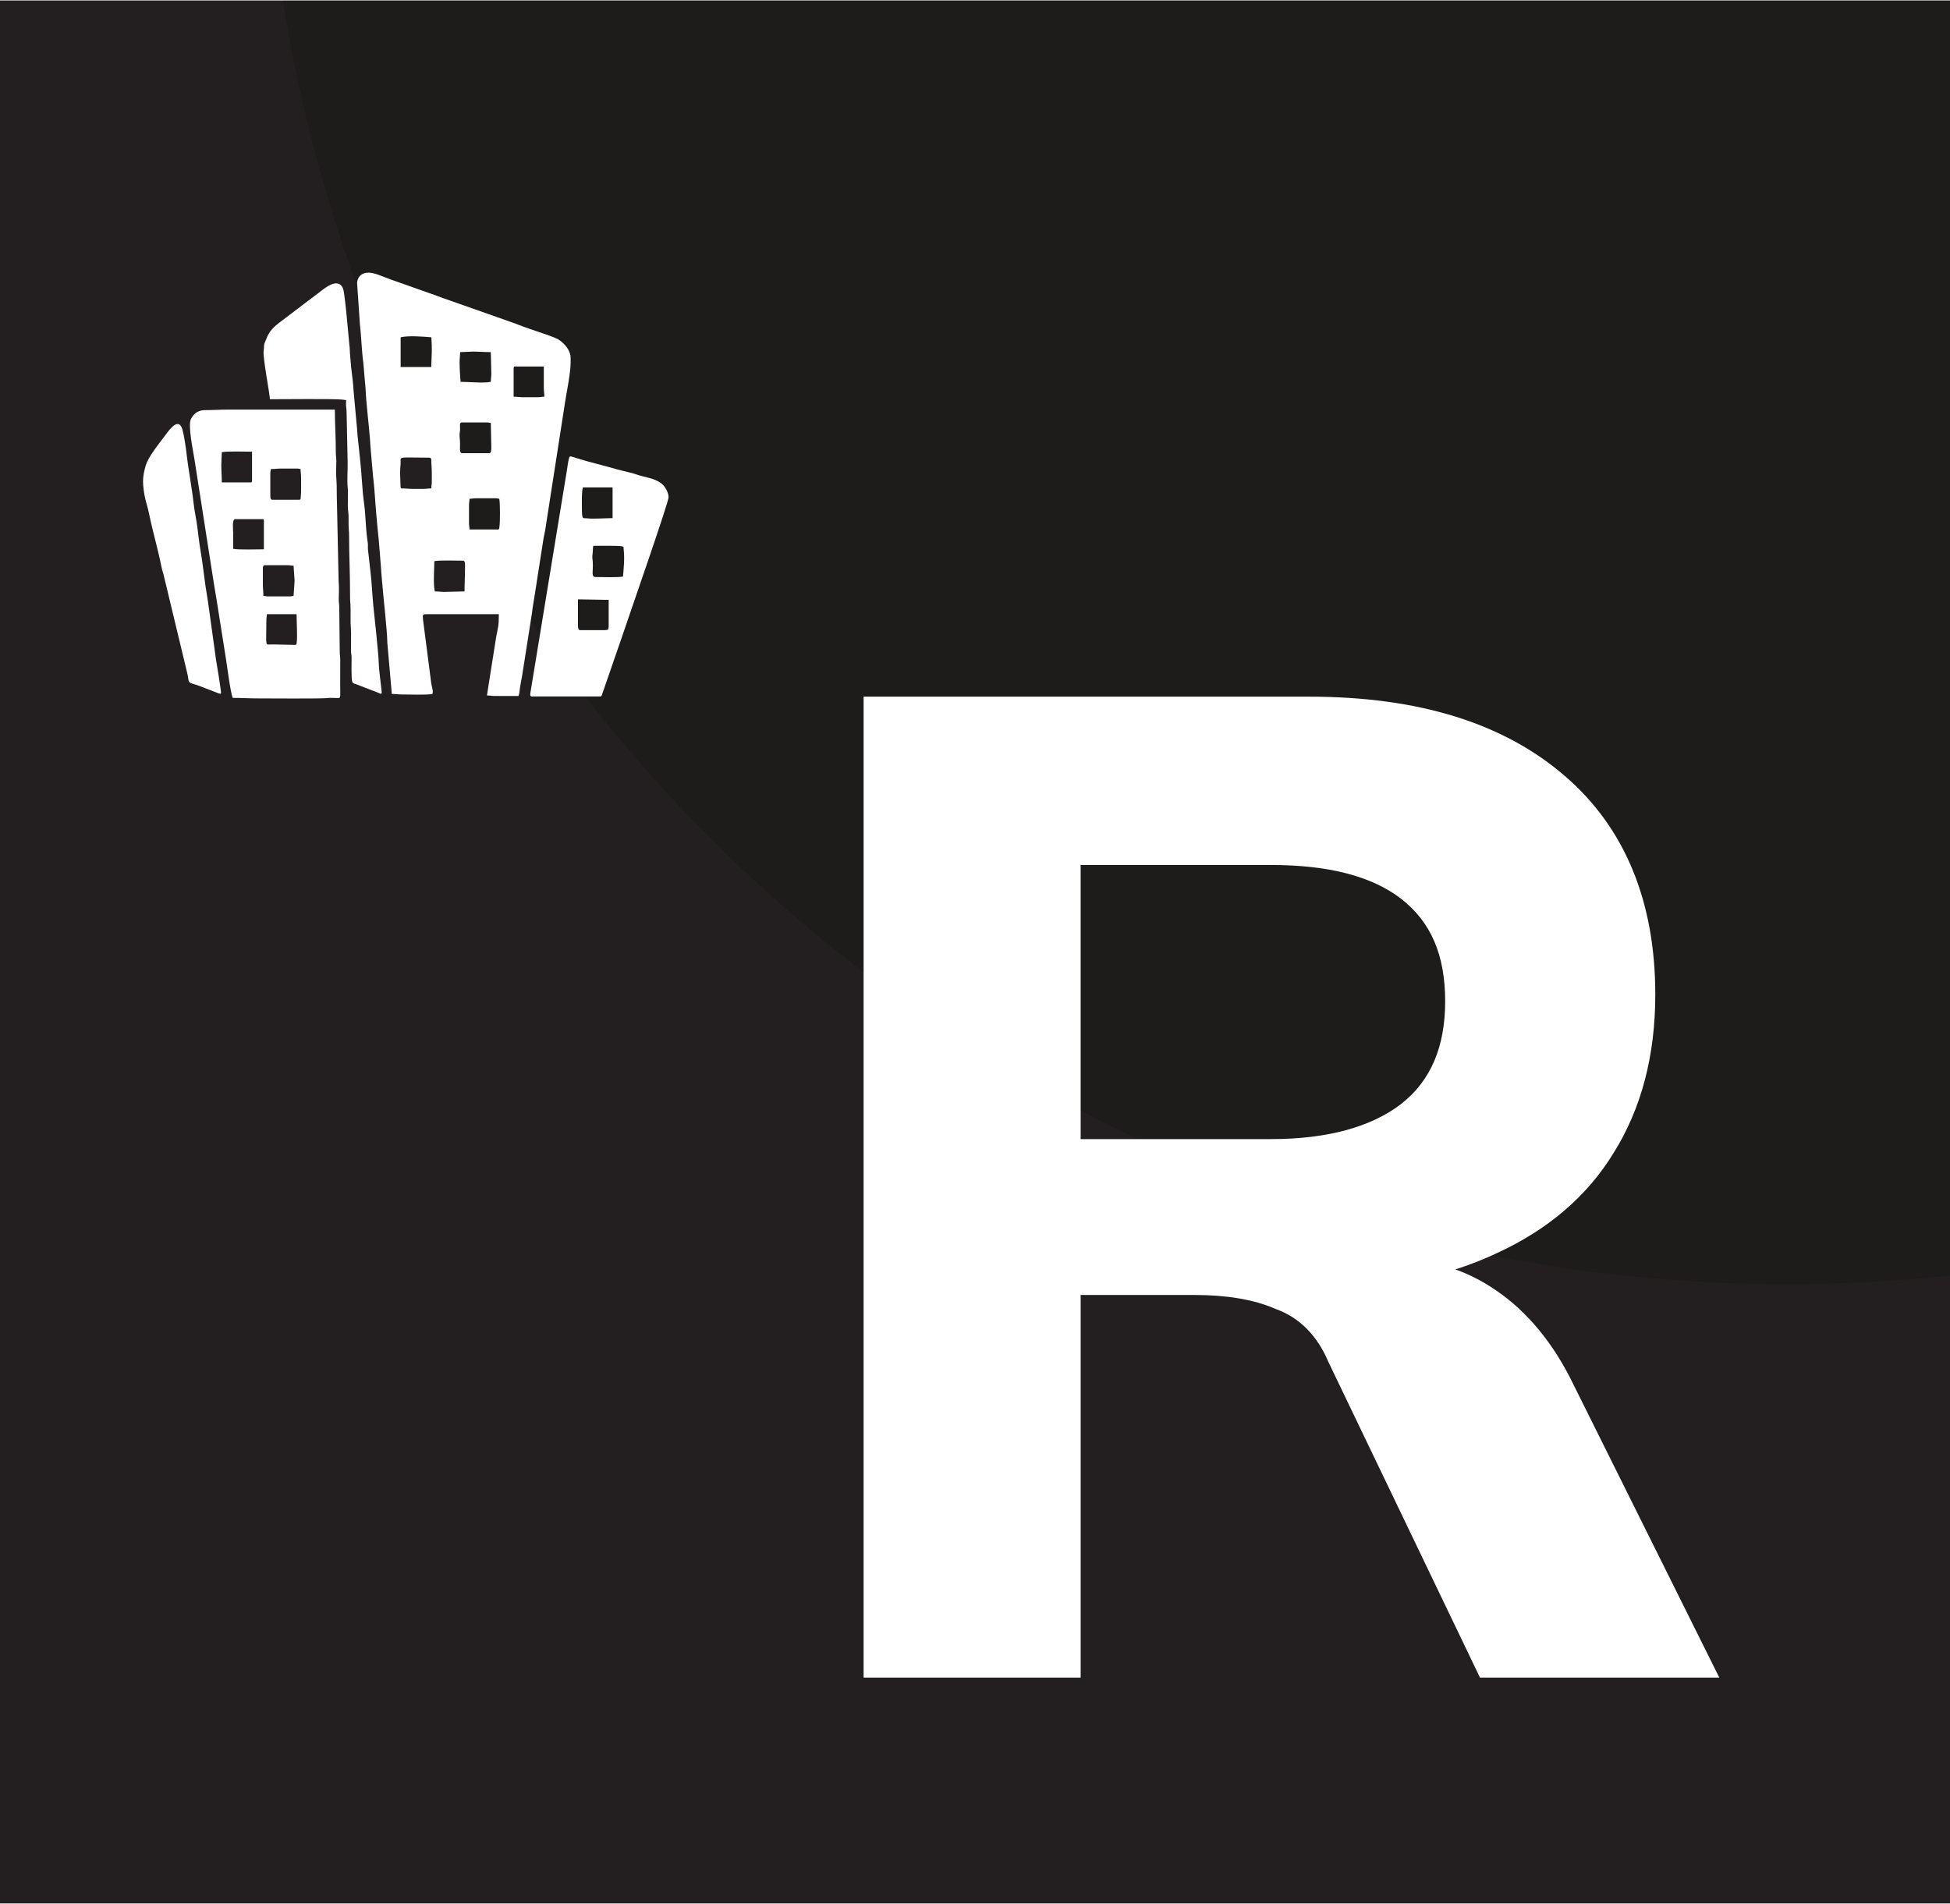 <?xml version="1.0" encoding="UTF-8"?>
<!DOCTYPE svg PUBLIC "-//W3C//DTD SVG 1.1//EN" "http://www.w3.org/Graphics/SVG/1.1/DTD/svg11.dtd">
<!-- Creator: CorelDRAW -->
<svg xmlns="http://www.w3.org/2000/svg" xml:space="preserve" width="1.353in" height="1.321in" version="1.1" style="shape-rendering:geometricPrecision; text-rendering:geometricPrecision; image-rendering:optimizeQuality; fill-rule:evenodd; clip-rule:evenodd"
viewBox="0 0 458.73 447.67"
 xmlns:xlink="http://www.w3.org/1999/xlink"
 xmlns:xodm="http://www.corel.com/coreldraw/odm/2003">
 <defs>
  <style type="text/css">
   <![CDATA[
    .fil2 {fill:none}
    .fil0 {fill:#231F20}
    .fil4 {fill:white}
    .fil3 {fill:white;fill-rule:nonzero}
    .fil1 {fill:black;fill-opacity:0.141}
   ]]>
  </style>
   <clipPath id="id0">
    <path d="M-0 0l458.73 0 0 447.67 -458.73 0 0 -447.67z"/>
   </clipPath>
 </defs>
 <g id="Layer_x0020_1">
  <polygon class="fil0" points="-0,0 458.73,0 458.73,447.67 -0,447.67 "/>
  <g style="clip-path:url(#id0)">
   <g id="_105553225992864">
    <path id="_1" class="fil1" d="M420.42 -414.52c197.86,0 358.25,160.39 358.25,358.25 0,197.86 -160.39,358.25 -358.25,358.25 -197.86,0 -358.25,-160.39 -358.25,-358.25 0,-197.86 160.39,-358.25 358.25,-358.25z"/>
   </g>
  </g>
  <polygon class="fil2" points="-0,0 458.73,0 458.73,447.67 -0,447.67 "/>
  <path class="fil3" d="M203.16 394.53l0 -230.75 104.74 0c25.86,0 45.82,6.22 60.23,18.66 14.07,12.11 21.27,29.46 21.27,51.39 0,14.4 -3.27,26.84 -9.82,37.31 -6.22,10.15 -15.38,18 -27.49,23.57 -11.78,5.56 -26.19,8.51 -42.55,8.51l3.93 -7.2 13.42 0c9.49,0 17.68,2.29 25.2,7.53 7.2,4.91 13.42,12.44 18,21.93l34.37 69.06 -56.3 0 -35.68 -74.3c-2.62,-6.22 -6.87,-10.47 -12.44,-12.44 -5.24,-2.29 -11.78,-3.27 -18.98,-3.27l-26.84 0 0 90.01 -51.06 0zm51.06 -126.67l44.84 0c13.42,0 23.57,-2.95 30.44,-8.18 7.2,-5.56 10.47,-13.75 10.47,-24.22 0,-10.8 -3.27,-18.66 -10.47,-24.22 -6.87,-5.24 -17.02,-7.86 -30.44,-7.86l-44.84 0 0 64.48z"/>
  <g id="_105553226079648">
   <path class="fil4" d="M109.28 139.02l-4.78 0.12c-0.91,0 -1.33,-0.12 -2.21,-0.12 -0.42,-1.79 -0.12,-5.22 -0.12,-7.11 1.14,-0.27 5.31,-0.12 6.76,-0.12 0.46,0 0.47,0.64 0.47,1.05 0,2.2 -0.12,3.98 -0.12,6.18zm7.81 -14.57l-6.64 0c0,-0.66 -0.12,-0.81 -0.12,-1.51l0 -4.19c0,-0.71 0.12,-0.85 0.12,-1.52 0.67,0 0.81,-0.12 1.52,-0.12l4.66 0c0.4,0 0.45,0.09 0.82,0.12 0.21,0.9 0.21,5.52 0.04,6.57 -0.06,0.38 0.01,0.65 -0.39,0.65zm-22.96 -13.63c0,-0.75 0.07,-1.18 0.11,-1.75 0.15,-1.96 -1.19,-1.51 6.76,-1.51 0.65,0 0.42,0.78 0.48,1.38 0.14,1.41 0.1,2.86 0.1,4.33 0,0.71 -0.12,0.85 -0.12,1.52 -0.81,0 -1.14,0.12 -1.98,0.12 -1.56,0 -2.71,0.04 -4.22,-0.1 -0.85,-0.08 -1.04,0.25 -1.04,-0.71 -0.01,-1.24 -0.1,-2.04 -0.1,-3.28zm14.45 -11.54l6.06 0c0.4,0 0.45,0.09 0.82,0.12l0.12 5.71c0,0.49 -0,1.4 -0.47,1.4l-6.41 0c-0.82,0 -0.31,-1.8 -0.55,-3.53 -0.11,-0.8 0.03,-1.34 0.08,-1.96 0.05,-0.63 -0.23,-1.74 0.35,-1.74zm12.24 -12.59c0,-0.31 0.06,-0.32 0.12,-0.58l6.99 0 0 4.9c0,0.91 0.12,1.33 0.12,2.21 -0.66,0 -0.81,0.12 -1.51,0.12l-3.5 0c-0.91,0 -1.33,-0.12 -2.21,-0.12l0 -6.53zm-12.7 -1.63c0,-0.91 0.12,-1.37 0.12,-2.33l2.91 -0.12c1.59,0 2.74,0.12 4.31,0.12l0.12 5.01c0,0.84 -0.12,1.17 -0.12,1.98 -1.53,0.36 -5.32,0 -7.11,0 -0.12,-1.48 -0.23,-3.06 -0.23,-4.66zm-6.67 1.17l-7.2 0 0 -6.99c1.88,-0.44 5.33,-0.16 7.23,0 0.2,2.95 0.07,4 -0.03,6.99zm-17.45 -19.81l0.67 9.82c0.33,2.64 0.42,6.4 0.8,8.99l0.52 6.01c0.19,4.04 0.73,7.92 1.04,11.89 0.08,1.08 0.12,2.07 0.22,3.04l0.53 5.99c0.28,1.92 0.53,6.54 0.76,8.92 0.19,1.97 0.35,4.04 0.57,5.95l0.49 6.04c0.05,1.09 0.15,2.06 0.23,3.04 0.29,3.84 1.27,12.12 1.29,15.03l1.05 12c0.86,0 1.37,0.12 2.33,0.12 1.79,-0 6.02,0.16 7.23,-0.12 0.22,-0.83 -0.07,-1.18 -0.28,-2.51l-1.91 -14.75c-0.17,-1.54 -0.12,-1.5 1.03,-1.5l16.78 0c0,2.98 -0.19,2.88 -0.67,5.63l-2.13 13.49c0.78,0 1.06,0.11 1.74,0.12l5.71 -0c0.1,-0.45 0.19,-0.64 0.23,-1.17 0.08,-1.04 0.42,-2.5 0.6,-3.6l2.31 -14.71c0.18,-1.64 0.5,-3.18 0.74,-4.85l1.9 -12.2c0.14,-0.99 0.31,-1.49 0.47,-2.45l4.56 -29.35c0.32,-2.22 0.94,-5.25 1.18,-7.21 0.24,-2.02 0.25,-1.96 0.25,-3.94 0,-2.16 -2.07,-4.14 -3.63,-4.76 -2.5,-1.01 -5.4,-1.84 -7.75,-2.74 -0.55,-0.21 -0.97,-0.38 -1.52,-0.58 -1.05,-0.37 -2.11,-0.74 -3.09,-1.1l-12.5 -4.4c-1.07,-0.35 -2.05,-0.73 -3.08,-1.11l-9.38 -3.32c-1.1,-0.37 -2.02,-0.72 -3.07,-1.13 -1.79,-0.7 -3.82,-1.55 -5.35,-0.39 -0.42,0.32 -0.86,1.13 -0.86,1.82z"/>
   <path class="fil4" d="M69.42 151.61l-5.36 -0.12c-1.83,0.01 -1.4,0.83 -1.4,-5.59 0,-0.71 0.12,-0.85 0.12,-1.52l6.99 0c0,1.61 0.22,5.42 0.04,6.57 -0.06,0.38 0.01,0.65 -0.39,0.65zm-0.35 -11.54c-0.36,0.03 -0.41,0.12 -0.82,0.12l-5.24 0c-0.59,0 -0.52,-0.11 -1.05,-0.12 0,-1.04 -0.12,-1.62 -0.12,-2.68l0 -3.84c0,-0.36 0.11,-0.7 0.47,-0.7l5.24 0c0.71,0 0.85,0.12 1.51,0.12l0.24 3.5 -0.24 3.61zm-13.75 -18.06l6.41 0c0.27,0 0.35,0.08 0.35,0.35l0 6.76c-1.51,0 -6.07,0.15 -7.23,-0.12 0,-1.24 0,-2.49 0,-3.73 0,-0.8 -0.3,-3.26 0.47,-3.26zm15.03 -4.55l-6.29 0c-0.41,0 -0.47,-0.52 -0.47,-0.93l0 -5.24c0,-0.59 0.1,-0.52 0.12,-1.05 0.96,0 1.46,-0.12 2.45,-0.12l3.73 0c0.4,0 0.45,0.09 0.82,0.12 0,0.81 0.12,1.14 0.12,1.98 0,1.13 0.05,3.45 -0.07,4.47 -0.05,0.42 0.06,0.77 -0.39,0.77zm-18.29 -8.16l0.12 -3.03c1.15,-0.27 5.62,-0.12 7.11,-0.12l0 6.88c0,0.27 -0.08,0.35 -0.35,0.35l-6.76 0c0,-1.5 -0.12,-2.57 -0.12,-4.08zm2.68 54.77c2.11,0 3.82,0.12 5.94,0.12 2.05,0 14.99,0.1 16.35,-0.08 0.52,-0.07 1.07,-0.03 1.6,-0.03 1.7,0.01 1.4,0.51 1.4,-3.03l0.01 -6.07c-0.01,-0.71 -0.13,-1.13 -0.12,-1.98l-0.11 -10.14c0,-0.84 -0.12,-1.16 -0.12,-1.98 0.01,-1.15 0.12,-3.11 -0.03,-4.17l-0.43 -20.19c0,-1.44 -0.01,-2.81 -0.11,-4.08 -0.1,-1.18 -0.01,-2.85 -0,-4.07 0,-0.84 -0.12,-1.17 -0.12,-1.98 0.01,-3.46 -0.23,-6.97 -0.23,-10.14l-25.17 0c-1.89,0 -3.45,0.13 -5.24,0.12 -1.65,-0.01 -2.69,0.68 -3.42,2.05 -0.8,1.5 0.47,7.35 0.79,9.44l4.41 28.21c0.22,1.51 0.51,3.06 0.76,4.6l2.23 14.08c0.27,1.61 1.11,8.34 1.63,9.32z"/>
   <path class="fil4" d="M135.96 146.48l0 -5.59 7.23 0.12 0 6.18c0,0.4 -0.09,0.45 -0.12,0.82 -0.37,0.03 -0.42,0.12 -0.82,0.12l-5.83 0c-0.47,0 -0.47,-0.96 -0.47,-1.63zm3.61 -18.18c1.02,0 5.97,-0.08 6.76,0.12 0.51,0.13 0.31,0.12 0.39,0.77 0.25,2.04 -0,4.44 -0.16,6.33 -1.12,0.26 -5,0.12 -6.41,0.12 -1.16,0 -0.58,-1.25 -0.7,-3.5 -0.04,-0.76 -0.19,-0.98 -0.05,-1.91 0.11,-0.73 0.01,-1.26 0.17,-1.93zm-2.68 -9.09c0,-1.48 -0.09,-3.29 0.23,-4.66l6.99 0 0 7.23c-1.36,0 -4.65,0.23 -5.99,0.05 -1.02,-0.13 -1.23,0.54 -1.23,-2.61zm-11.77 44.52l16.08 0c0.4,0 0.38,-0.38 0.68,-1.18l4.55 -13.17c1.22,-3.68 10.85,-31.27 10.85,-32.5 0,-0.83 -0.43,-1.7 -0.78,-2.25 -0.8,-1.29 -2.42,-1.95 -3.86,-2.32 -0.78,-0.2 -1.72,-0.42 -2.49,-0.66 -0.42,-0.13 -0.72,-0.25 -1.15,-0.37l-3.72 -0.94c-3.08,-0.9 -6.76,-1.75 -9.67,-2.68 -0.29,-0.09 -0.83,-0.29 -1.17,-0.36 -0.51,-0.11 -0.5,0.07 -0.65,0.67 -0.22,0.92 -0.28,1.74 -0.45,2.7l-8.51 51.86c-0.04,0.31 -0.32,1.2 0.27,1.2z"/>
   <path class="fil4" d="M63.48 93.81c2.8,0 15.12,-0.13 16.93,0.08 1.62,0.19 0.77,-0.13 1.04,1.87 0.06,0.44 0.09,0.81 0.09,1.43l0.24 11.42c0.05,1.8 -0.18,4.23 0.01,5.93 0.19,1.67 -0.1,4.04 0.13,5.7 0.11,0.8 0.09,1.85 0.08,2.83 -0.01,0.98 0.12,1.7 0.12,2.79 -0,4.79 0.25,9.52 0.23,14.45 -0,1.06 0.12,1.69 0.12,2.8 -0,0.97 0,1.94 0,2.91 0,1.1 0.12,1.77 0.12,2.8l-0.01 4.32c0.02,0.6 0.12,0.72 0.13,1.39 0,1.19 -0.11,5.04 0.17,5.77 0.14,0.37 0.49,0.41 0.86,0.54l5.3 2.05c0.39,0.16 0.77,0.46 0.75,-0.16 -0.03,-0.8 -0.64,-5.09 -0.68,-6.69 -0.06,-2.4 -0.95,-10.44 -1.26,-13.42 -0.28,-2.68 -0.38,-5.67 -0.68,-8.06l-0.6 -5.34c-0.05,-0.46 0.01,-0.92 -0.02,-1.38 -0.03,-0.36 -0.12,-0.91 -0.18,-1.34 -0.34,-2.47 -0.39,-5.86 -0.7,-8.04 -0.24,-1.71 -0.42,-3.57 -0.52,-5.31 -0.17,-3.04 -0.71,-7.69 -1.03,-10.74 -0.1,-0.94 -0.11,-1.88 -0.22,-2.69l-0.73 -8.01c-0.07,-1.75 -0.39,-3.7 -0.56,-5.38 -0.1,-0.93 -0.14,-1.84 -0.23,-2.68 -0.11,-0.99 -0.06,-1.76 -0.2,-2.71l-0.51 -5.44c-0.1,-1.16 -0.63,-6.92 -0.98,-7.75 -1.15,-2.68 -4.15,-0.17 -5.48,0.84l-9.74 7.39c-1.01,0.78 -2.05,1.83 -2.6,3.11 -1.08,2.54 -0.61,1.56 -0.85,3.35 -0.22,1.59 1.44,10 1.47,11.37z"/>
   <path class="fil4" d="M33.65 113.15c0,1.18 0.25,2.92 0.49,3.94 0.27,1.18 0.66,2.32 0.9,3.53 0.89,4.37 2.08,8.26 2.93,12.57 0.14,0.72 0.27,1.1 0.47,1.74l5.58 23.2c0.55,2.12 -0.09,2.23 1.7,2.73 0.56,0.16 1.15,0.35 1.64,0.57l3.96 1.53c0.9,0.3 0.74,0.32 0.42,-2.07 -0.36,-2.68 -0.87,-5.1 -1.18,-7.68l-1.62 -11.67c-0.2,-1.37 -0.42,-2.55 -0.6,-3.83 -0.38,-2.66 -0.66,-5.25 -1.1,-7.87 -0.2,-1.21 -0.4,-2.51 -0.56,-3.87 -0.07,-0.65 -0.16,-1.26 -0.24,-1.97 -0.19,-1.57 -0.7,-3.93 -0.9,-5.74 -0.4,-3.64 -1.27,-8.16 -1.65,-11.63 -0.15,-1.36 -0.59,-4.33 -0.97,-5.67 -0.86,-3.03 -2.98,-0.09 -3.9,1.14 -1.39,1.86 -3.54,4.5 -4.44,6.51 -0.48,1.06 -0.93,3.02 -0.93,4.54z"/>
  </g>
 </g>
</svg>
